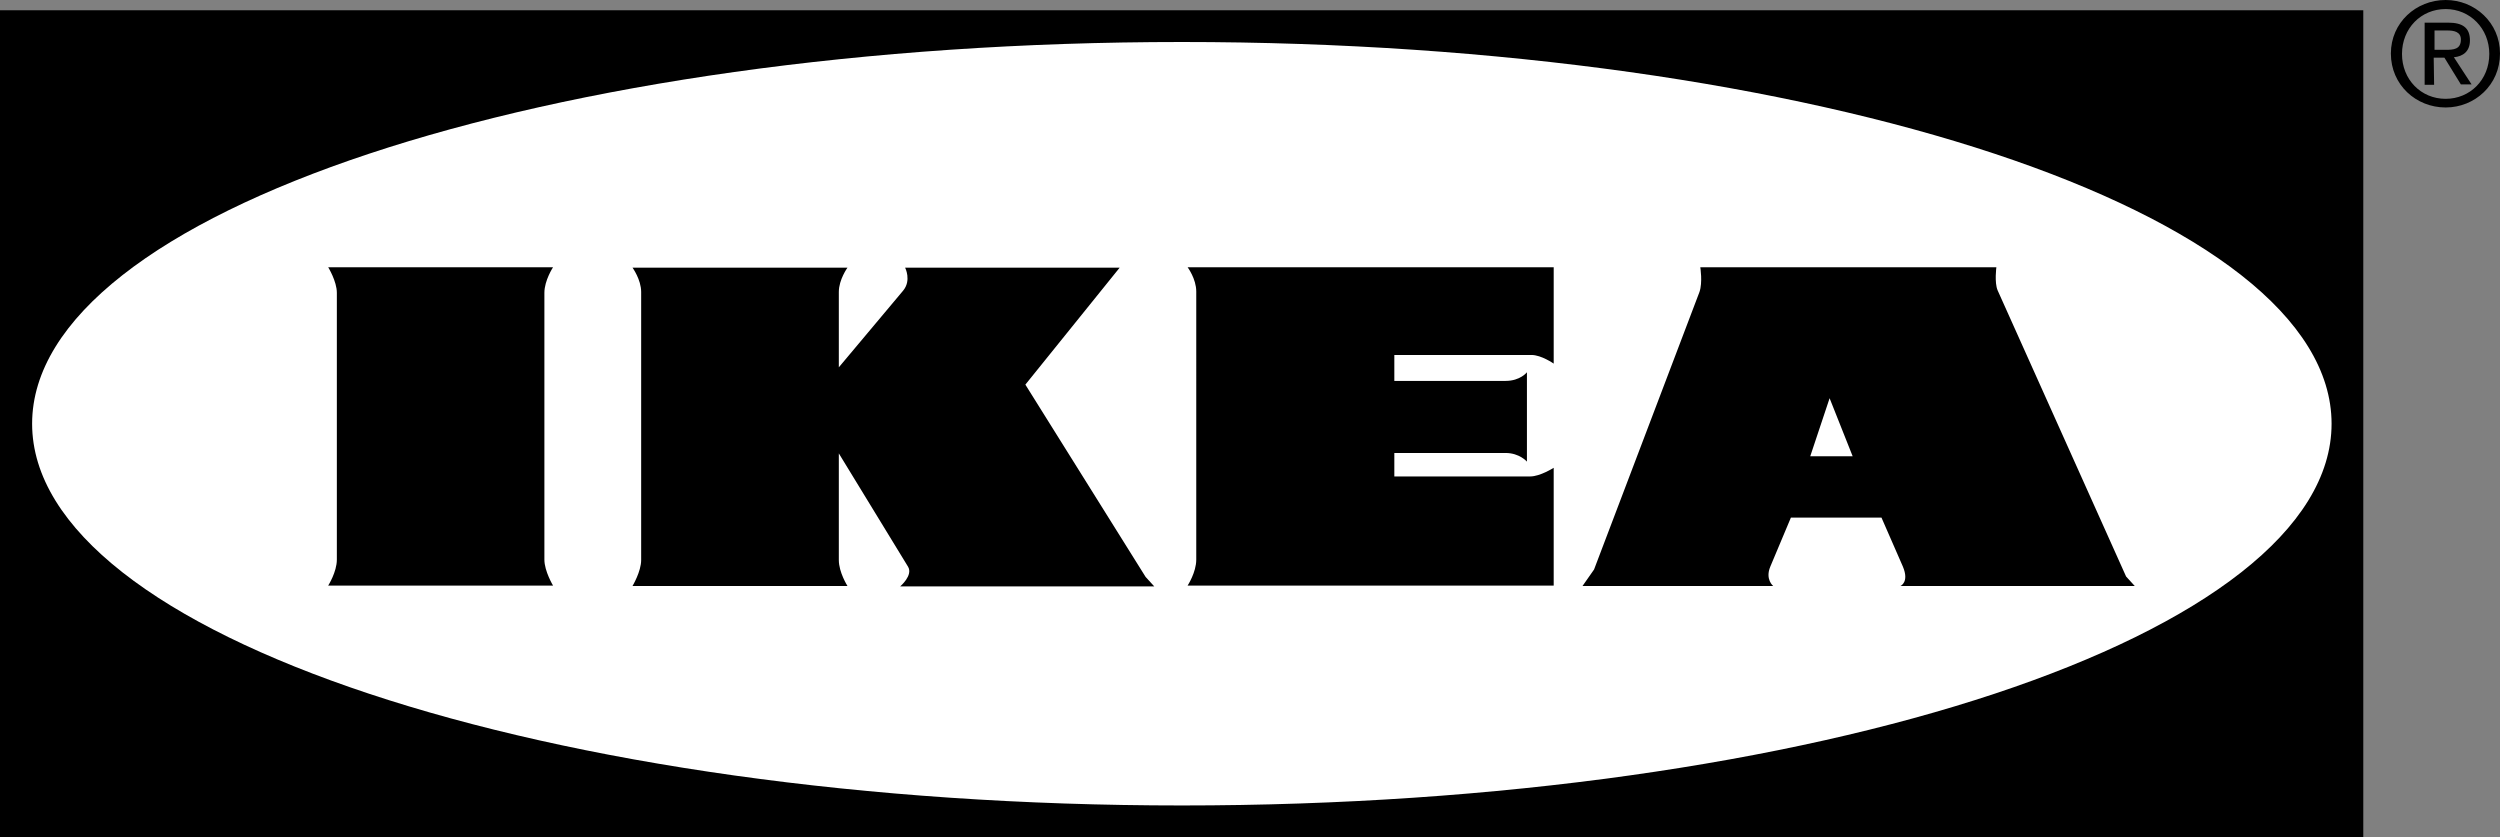 <svg id="layer" xmlns="http://www.w3.org/2000/svg" viewBox="0 0 607.1 203.3"><rect x="0" y="0" width="607.1" height="203.3" fill="#808080" stroke="none"/><style>.st0{fill:#fff}.st1{fill-rule:evenodd;clip-rule:evenodd}</style><path d="M580.6 13c0-7.5 6.1-13 13.3-13 7.1 0 13.2 5.5 13.2 13 0 7.6-6.1 13.1-13.2 13.1-7.2 0-13.3-5.5-13.3-13.1zm13.3 11c5.9 0 10.6-4.6 10.6-10.9 0-6.2-4.7-10.9-10.6-10.9-6 0-10.6 4.7-10.6 10.9S587.9 24 593.9 24zm-2.8-3.4h-2.3V5.5h5.7c3.6 0 5.3 1.3 5.3 4.3 0 2.7-1.7 3.9-3.9 4.1l4.3 6.6h-2.6l-4-6.5H591l.1 6.6zm2.8-8.5c1.9 0 3.7-.1 3.7-2.5 0-1.9-1.7-2.2-3.3-2.2h-3.1v4.7h2.7zM0 2.5h573.9v200.8H0V2.5z"/><path class="st0" d="M7.8 102.9c0-51.2 125-92.7 279.2-92.7s279.2 41.5 279.2 92.7-125 92.7-279.2 92.7S7.8 154.1 7.8 102.9z"/><path d="M203.7 110.1V136c0 3 2.1 6.3 2.1 6.3h-52.2s2.1-3.5 2.1-6.3V70.9c0-3-2.1-5.9-2.1-5.9h52.2s-2.1 2.9-2.1 5.9v18.3l15.6-18.6c2.1-2.5.5-5.6.5-5.6h52.1L249 93.4l29.2 46.7 2.1 2.3h-61.7s3.2-2.7 1.9-4.8l-16.8-27.5zm-69.4-45.2s-2.1 3.2-2.1 6.2v64.8c0 2.8 2.1 6.3 2.1 6.3H79.7s2.1-3.3 2.1-6.3V71.1c0-2.8-2.1-6.2-2.1-6.2h54.6zm154.1 0h88.9v23.4s-3-2.1-5.4-2.1h-33.3v6.3h27c3.6 0 5.2-2.1 5.2-2.1v21.7s-1.8-2.1-5.2-2.1h-27v5.7h33c2.4 0 5.7-2.1 5.7-2.1v28.6h-88.9s2.1-3.2 2.1-6.3V70.8c0-3.1-2.1-5.9-2.1-5.9z"/><path class="st1" d="M412.9 64.9h71.9s-.5 3.7.3 5.6l31.2 69.5 2.1 2.3h-56.9s2.2-.9.6-4.7l-5.2-11.9h-22l-5 11.9c-1.3 3.1.7 4.7.7 4.7h-46.3l2.8-4 25.6-67.4c.8-2.3.2-6 .2-6zm31.4 31.8l5.6 14.1h-10.3l4.7-14.1z"/></svg>
